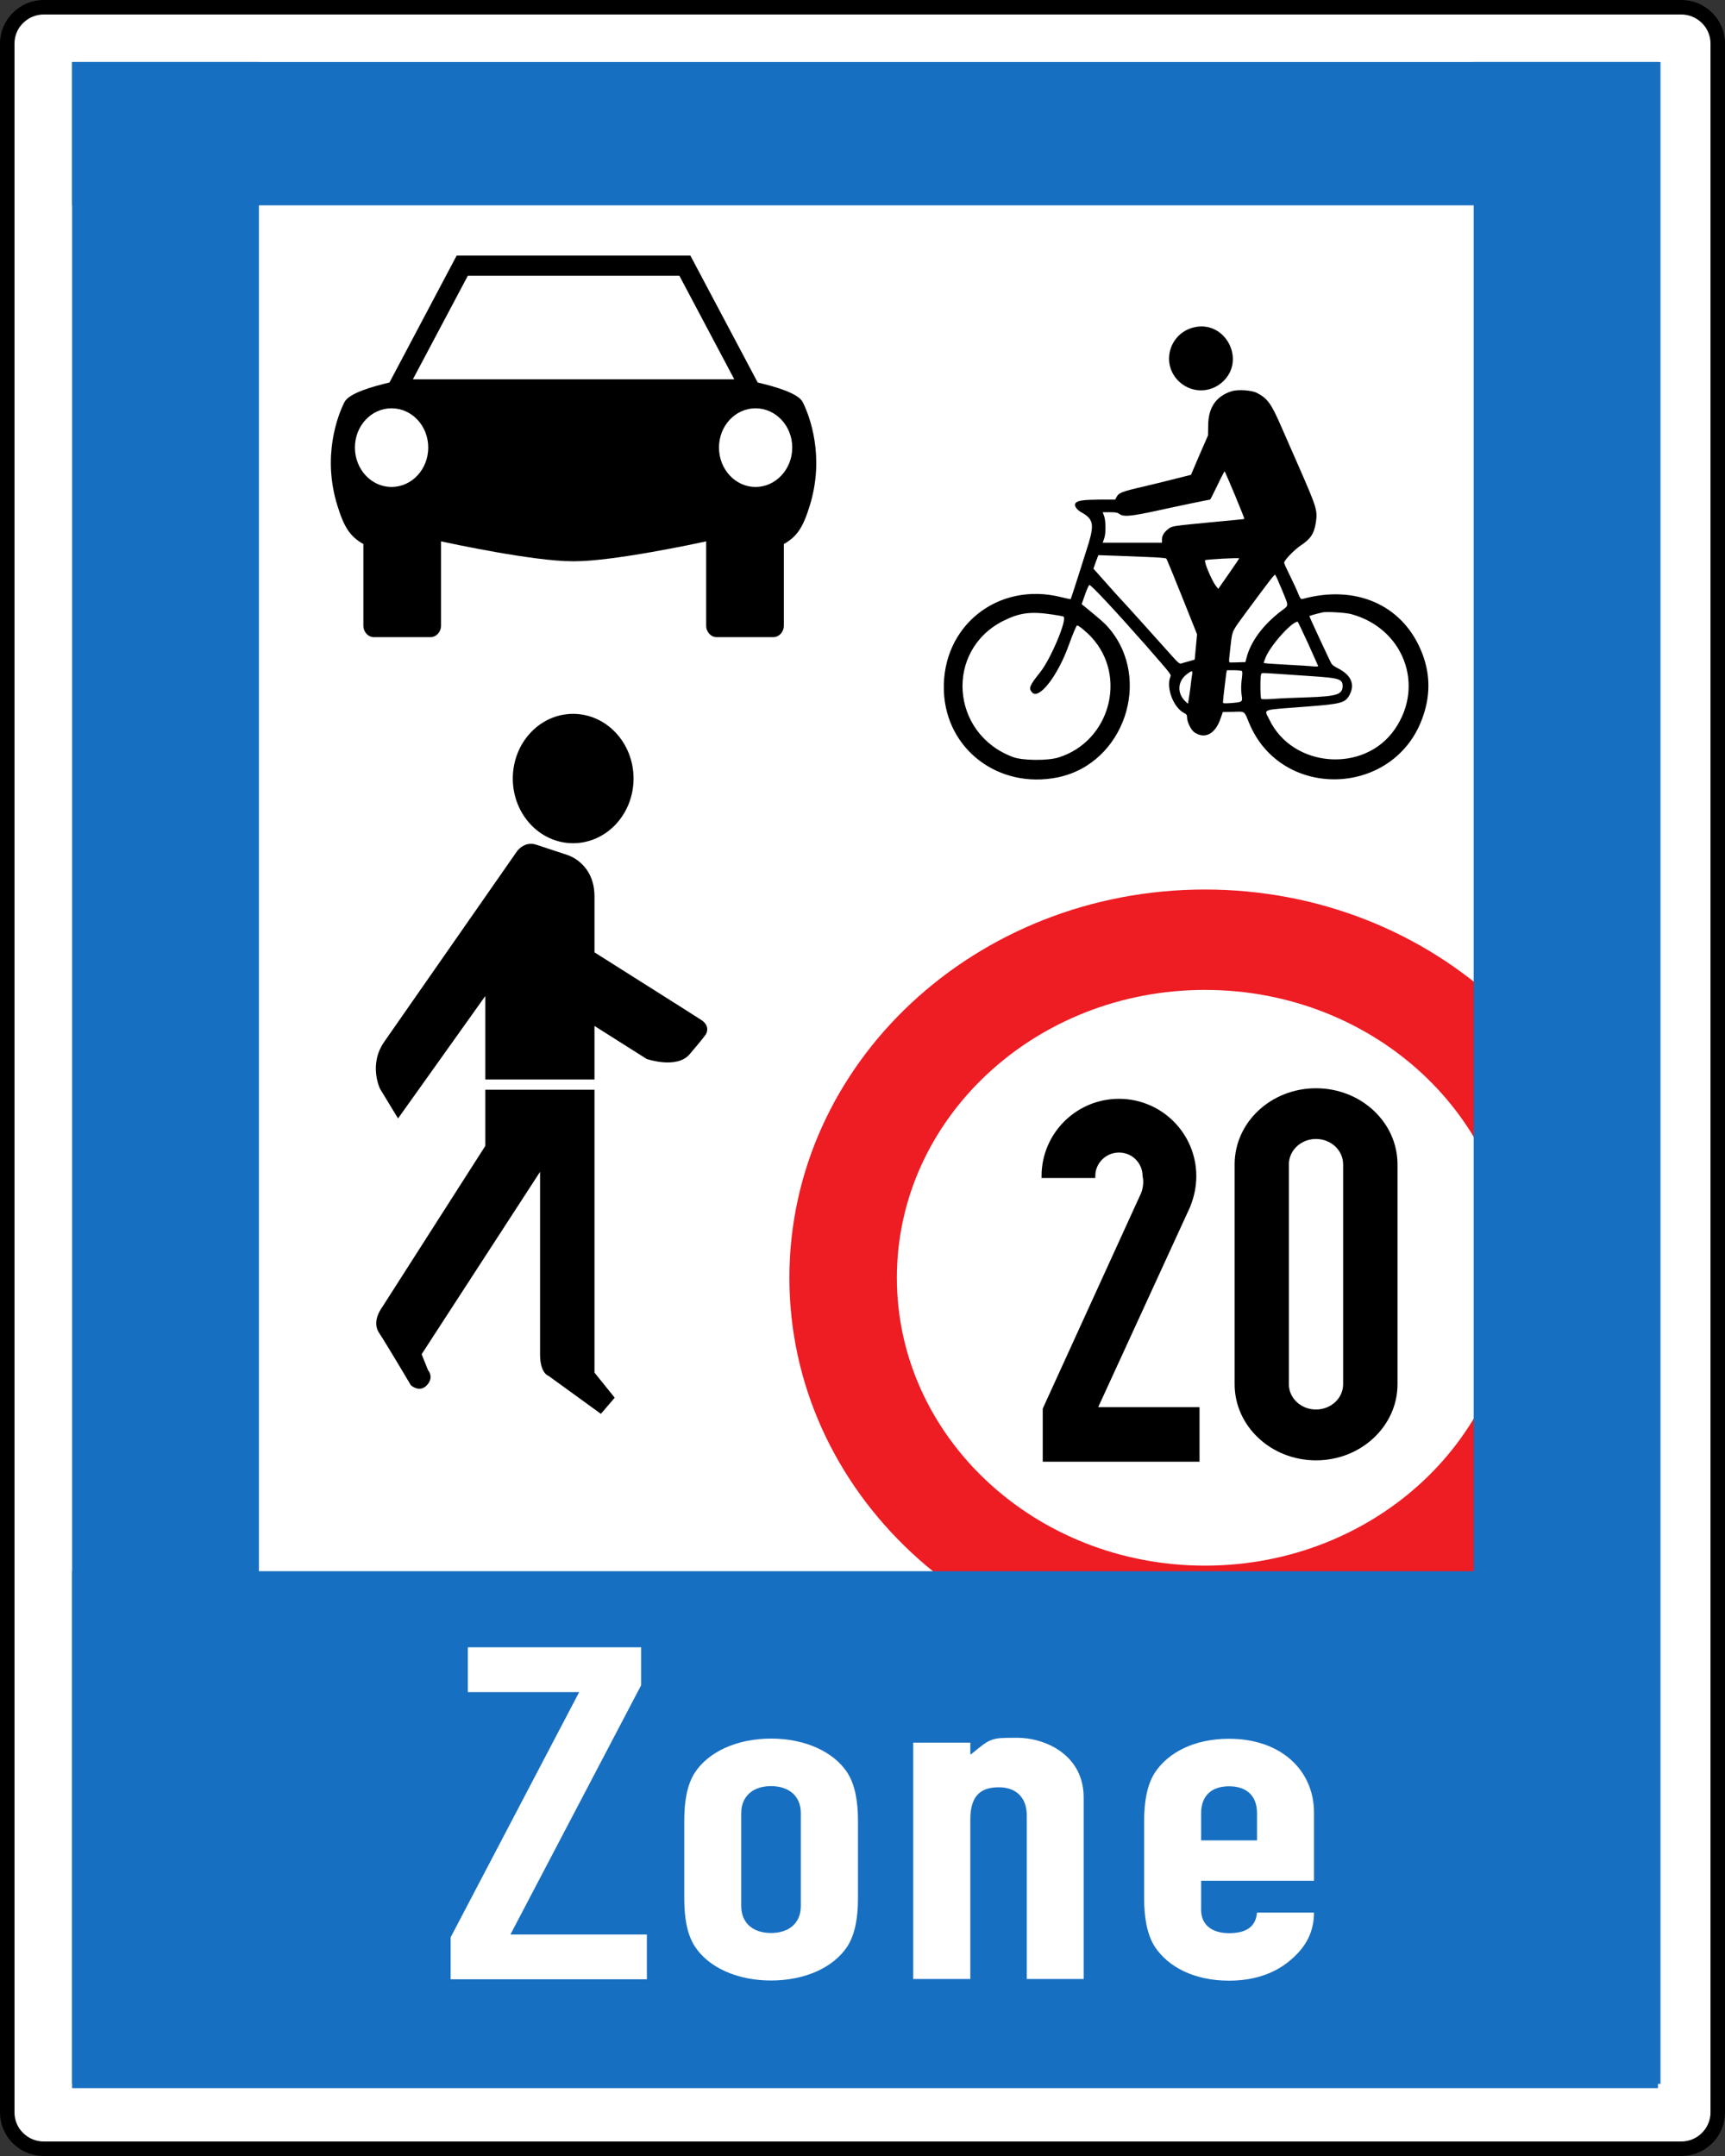 <?xml version="1.0" encoding="UTF-8"?>
<svg xmlns="http://www.w3.org/2000/svg" xmlns:xlink="http://www.w3.org/1999/xlink" width="40px" height="50px" viewBox="0 0 40 50" version="1.1">
<rect x="0" y="0" width="40" height="50" fill="#333333" stroke="none"/>
<g id="surface1">
<path style=" stroke:none;fill-rule:nonzero;fill:rgb(0%,0%,0%);fill-opacity:1;" d="M 38.984 50 C 39.254 50 39.512 49.895 39.703 49.703 C 39.895 49.512 40 49.258 40 48.988 L 40 1.012 C 40 0.742 39.895 0.488 39.703 0.297 C 39.512 0.105 39.254 0 38.984 0 L 1.016 0 C 0.457 0 0 0.453 0 1.012 L 0 48.988 C 0 49.258 0.105 49.512 0.297 49.703 C 0.488 49.895 0.746 50 1.016 50 Z M 38.984 50 "/>
<path style=" stroke:none;fill-rule:nonzero;fill:rgb(100%,100%,100%);fill-opacity:1;" d="M 1.016 49.664 C 0.836 49.664 0.664 49.594 0.535 49.465 C 0.406 49.34 0.336 49.168 0.336 48.988 L 0.336 1.012 C 0.336 0.832 0.406 0.66 0.535 0.535 C 0.664 0.406 0.836 0.336 1.016 0.336 L 38.984 0.336 C 39.164 0.336 39.336 0.406 39.465 0.535 C 39.594 0.66 39.664 0.832 39.664 1.012 L 39.664 48.988 C 39.664 49.359 39.359 49.664 38.984 49.664 L 1.016 49.664 "/>
<path style=" stroke:none;fill-rule:nonzero;fill:rgb(0%,0%,0%);fill-opacity:1;" d="M 28.629 32.102 C 28.629 33.074 29.473 33.867 30.516 33.867 C 31.559 33.867 32.406 33.074 32.406 32.102 L 32.406 27.004 C 32.406 26.027 31.559 25.238 30.516 25.238 C 29.473 25.238 28.629 26.027 28.629 27.004 Z M 31.145 32.102 C 31.145 32.426 30.863 32.688 30.516 32.688 C 30.168 32.688 29.887 32.426 29.887 32.102 L 29.887 27.004 C 29.887 26.676 30.168 26.414 30.516 26.414 C 30.863 26.414 31.145 26.676 31.145 27.004 L 31.145 32.102 "/>
<path style="fill-rule:nonzero;fill:rgb(0%,0%,0%);fill-opacity:1;stroke-width:2.1;stroke-linecap:butt;stroke-linejoin:miter;stroke:rgb(0%,0%,0%);stroke-opacity:1;stroke-miterlimit:4;" d="M 604.687 778.031 L 656.156 665.906 L 656.156 665.812 C 658.219 660.75 659.437 655.219 659.437 649.406 C 659.437 626.438 640.781 607.781 617.812 607.781 C 594.75 607.781 576.094 626.438 576.094 649.406 L 603.656 649.406 C 603.656 641.625 610.031 635.344 617.812 635.344 C 625.594 635.344 631.875 641.625 631.875 649.406 C 631.875 649.406 633.094 653.625 631.031 659.062 L 576.75 778.031 L 576.75 806.062 L 661.219 806.062 L 661.219 778.031 L 604.687 778.031 " transform="matrix(0.042,0,0,0.042,0,0)"/>
<path style=" stroke:none;fill-rule:nonzero;fill:rgb(0%,0%,0%);fill-opacity:1;" d="M 13.289 19.555 C 14.062 19.555 14.691 18.883 14.691 18.055 C 14.691 17.227 14.062 16.555 13.289 16.555 C 12.516 16.555 11.891 17.227 11.891 18.055 C 11.891 18.883 12.516 19.555 13.289 19.555 "/>
<path style=" stroke:none;fill-rule:nonzero;fill:rgb(0%,0%,0%);fill-opacity:1;" d="M 11.254 25.273 L 11.254 26.574 L 8.859 30.32 C 8.859 30.32 8.613 30.637 8.785 30.902 C 8.961 31.168 9.527 32.125 9.527 32.125 C 9.527 32.125 9.727 32.309 9.898 32.125 C 10.074 31.938 9.926 31.777 9.926 31.777 L 9.777 31.406 L 12.523 27.176 L 12.523 31.406 C 12.523 31.859 12.723 31.91 12.723 31.91 L 13.934 32.789 L 14.254 32.414 L 13.785 31.832 L 13.785 25.273 L 11.254 25.273 "/>
<path style=" stroke:none;fill-rule:nonzero;fill:rgb(0%,0%,0%);fill-opacity:1;" d="M 13.785 25.035 L 13.785 23.793 L 14.996 24.559 C 14.996 24.559 15.691 24.797 15.988 24.453 C 16.285 24.105 16.359 24 16.359 24 C 16.359 24 16.5 23.809 16.258 23.652 C 16.074 23.531 14.531 22.559 13.785 22.086 L 13.785 20.789 C 13.785 20.02 13.168 19.832 13.168 19.832 L 12.449 19.594 C 12.152 19.488 11.98 19.754 11.98 19.754 C 11.98 19.754 9.281 23.629 8.91 24.16 C 8.539 24.691 8.812 25.25 8.812 25.25 L 9.23 25.938 L 11.254 23.098 L 11.254 25.035 L 13.785 25.035 "/>
<path style=" stroke:none;fill-rule:nonzero;fill:rgb(0%,0%,0%);fill-opacity:1;" d="M 13.273 13.016 C 12.379 13.016 10.477 12.609 10.227 12.555 L 10.227 14.508 C 10.227 14.656 10.117 14.777 9.98 14.777 L 8.672 14.777 C 8.535 14.777 8.426 14.656 8.426 14.508 L 8.426 12.617 C 8.121 12.445 7.98 12.234 7.824 11.727 C 7.469 10.59 7.824 9.648 7.988 9.324 C 8.094 9.117 8.645 8.961 9.031 8.871 L 10.59 5.926 L 16.008 5.926 L 17.57 8.871 C 17.957 8.961 18.508 9.117 18.613 9.324 C 18.777 9.648 19.129 10.59 18.777 11.727 C 18.621 12.234 18.48 12.445 18.176 12.617 L 18.176 14.508 C 18.176 14.656 18.066 14.777 17.93 14.777 L 16.621 14.777 C 16.484 14.777 16.375 14.656 16.375 14.508 L 16.375 12.555 C 16.125 12.609 14.219 13.016 13.328 13.016 Z M 17.027 8.797 L 15.754 6.395 L 10.848 6.395 L 9.574 8.797 Z M 9.078 11.293 C 9.551 11.293 9.93 10.883 9.93 10.379 C 9.93 9.875 9.551 9.469 9.078 9.469 C 8.609 9.469 8.23 9.875 8.23 10.379 C 8.23 10.883 8.609 11.293 9.078 11.293 Z M 18.371 10.379 C 18.371 9.875 17.988 9.469 17.52 9.469 C 17.051 9.469 16.672 9.875 16.672 10.379 C 16.672 10.883 17.051 11.293 17.52 11.293 C 17.988 11.293 18.371 10.883 18.371 10.379 "/>
<path style=" stroke:none;fill-rule:nonzero;fill:rgb(93.333%,10.98%,13.725%);fill-opacity:1;" d="M 18.305 29.633 C 18.305 24.66 22.621 20.629 27.941 20.629 C 33.262 20.629 37.578 24.66 37.578 29.633 C 37.578 34.605 33.262 38.637 27.941 38.637 C 22.621 38.637 18.305 34.605 18.305 29.633 Z M 27.941 36.309 C 31.887 36.309 35.086 33.32 35.086 29.633 C 35.086 25.945 31.887 22.957 27.941 22.957 C 23.996 22.957 20.797 25.945 20.797 29.633 C 20.797 33.32 23.996 36.309 27.941 36.309 "/>
<path style=" stroke:none;fill-rule:evenodd;fill:rgb(9.02%,43.529%,75.686%);fill-opacity:1;" d="M 1.672 1.438 L 38.445 1.438 L 38.445 4.762 L 1.672 4.762 Z M 1.672 1.438 "/>
<path style=" stroke:none;fill-rule:evenodd;fill:rgb(9.02%,43.529%,75.686%);fill-opacity:1;" d="M 1.672 1.438 L 6.004 1.438 L 6.004 48.328 L 1.672 48.328 Z M 1.672 1.438 "/>
<path style=" stroke:none;fill-rule:evenodd;fill:rgb(9.02%,43.529%,75.686%);fill-opacity:1;" d="M 34.172 1.438 L 38.504 1.438 L 38.504 48.328 L 34.172 48.328 Z M 34.172 1.438 "/>
<path style=" stroke:none;fill-rule:evenodd;fill:rgb(9.02%,43.529%,75.686%);fill-opacity:1;" d="M 1.672 36.438 L 38.445 36.438 L 38.445 48.426 L 1.672 48.426 Z M 1.672 36.438 "/>
<path style=" stroke:none;fill-rule:nonzero;fill:rgb(100%,100%,100%);fill-opacity:1;" d="M 27.852 43.617 L 27.852 44.289 C 27.852 44.637 28.098 44.832 28.5 44.832 C 29.008 44.832 29.125 44.59 29.148 44.355 L 30.469 44.355 C 30.469 44.809 30.277 45.156 29.938 45.445 C 29.59 45.75 29.109 45.934 28.5 45.934 C 27.699 45.934 27.09 45.621 26.777 45.145 C 26.598 44.863 26.531 44.473 26.531 44.031 L 26.531 42.227 C 26.531 41.781 26.598 41.395 26.777 41.113 C 27.09 40.637 27.699 40.324 28.5 40.324 C 29.719 40.324 30.469 41.07 30.469 42.031 L 30.469 43.617 Z M 27.852 42.68 L 29.148 42.68 L 29.148 42.051 C 29.148 41.641 28.902 41.426 28.5 41.426 C 28.098 41.426 27.852 41.641 27.852 42.051 L 27.852 42.68 "/>
<path style=" stroke:none;fill-rule:nonzero;fill:rgb(100%,100%,100%);fill-opacity:1;" d="M 21.176 40.414 L 22.5 40.414 L 22.5 40.68 L 22.523 40.68 C 22.98 40.301 22.98 40.301 23.586 40.301 C 24.246 40.301 25.129 40.703 25.129 41.688 L 25.129 45.895 L 23.809 45.895 L 23.809 42.098 C 23.809 41.699 23.574 41.449 23.16 41.449 C 22.668 41.449 22.5 41.723 22.5 42.207 L 22.5 45.895 L 21.176 45.895 L 21.176 40.414 "/>
<path style=" stroke:none;fill-rule:nonzero;fill:rgb(100%,100%,100%);fill-opacity:1;" d="M 15.867 42.223 C 15.867 41.781 15.93 41.391 16.113 41.109 C 16.422 40.633 17.078 40.32 17.879 40.32 C 18.684 40.32 19.336 40.633 19.648 41.109 C 19.828 41.391 19.895 41.777 19.895 42.223 L 19.895 44.027 C 19.895 44.473 19.828 44.859 19.648 45.141 C 19.336 45.617 18.684 45.93 17.879 45.93 C 17.078 45.93 16.422 45.617 16.113 45.141 C 15.93 44.859 15.867 44.473 15.867 44.027 Z M 17.188 44.199 C 17.188 44.613 17.477 44.828 17.879 44.828 C 18.281 44.828 18.57 44.613 18.57 44.199 L 18.57 42.051 C 18.57 41.641 18.281 41.422 17.879 41.422 C 17.477 41.422 17.188 41.641 17.188 42.051 L 17.188 44.199 "/>
<path style=" stroke:none;fill-rule:nonzero;fill:rgb(100%,100%,100%);fill-opacity:1;" d="M 10.449 44.93 L 13.43 39.242 L 10.848 39.242 L 10.848 38.203 L 14.867 38.203 L 14.867 39.082 L 11.836 44.863 L 15 44.863 L 15 45.902 L 10.449 45.902 L 10.449 44.93 "/>
<path style=" stroke:none;fill-rule:evenodd;fill:rgb(0%,0%,0%);fill-opacity:1;" d="M 27.711 7.586 C 27.141 7.703 26.914 8.383 27.301 8.809 C 27.586 9.117 28.051 9.137 28.359 8.848 C 28.891 8.348 28.422 7.441 27.711 7.586 M 28.555 9.074 C 28.199 9.191 28.02 9.449 28.016 9.859 L 28.012 10.098 L 27.812 10.555 L 27.617 11.012 L 27.305 11.09 C 27.137 11.133 26.777 11.223 26.512 11.285 C 26.004 11.402 25.941 11.43 25.891 11.527 L 25.859 11.586 L 25.488 11.586 C 25.113 11.59 24.977 11.609 24.938 11.672 C 24.902 11.727 24.965 11.82 25.07 11.879 C 25.344 12.027 25.375 12.152 25.25 12.578 C 25.188 12.785 24.836 13.887 24.828 13.895 C 24.824 13.898 24.727 13.879 24.605 13.848 C 23.137 13.48 21.832 14.523 21.887 16.023 C 21.934 17.379 23.16 18.309 24.531 18.027 C 26.066 17.711 26.73 15.746 25.707 14.559 C 25.621 14.457 25.523 14.371 25.137 14.055 L 25.082 14.012 L 25.16 13.789 C 25.203 13.664 25.25 13.566 25.262 13.566 C 25.305 13.566 25.863 14.164 26.582 14.98 C 27.199 15.688 27.16 15.637 27.133 15.711 C 27.043 15.969 27.215 16.406 27.449 16.531 C 27.516 16.566 27.527 16.582 27.527 16.648 C 27.527 16.742 27.617 16.926 27.691 16.98 C 27.938 17.152 28.184 17.023 28.305 16.656 L 28.355 16.512 L 28.594 16.508 C 28.875 16.5 28.848 16.48 28.961 16.758 C 29.711 18.59 32.379 18.484 33.004 16.594 C 33.18 16.074 33.16 15.57 32.945 15.07 C 32.496 14.016 31.422 13.555 30.203 13.891 C 30.164 13.898 30.152 13.883 30.109 13.781 C 30.086 13.715 30 13.531 29.922 13.371 C 29.844 13.215 29.777 13.07 29.777 13.051 C 29.777 12.996 30 12.762 30.148 12.66 C 30.391 12.5 30.469 12.383 30.512 12.121 C 30.555 11.84 30.535 11.777 30.129 10.848 C 30.008 10.57 29.828 10.164 29.73 9.938 C 29.48 9.359 29.395 9.242 29.148 9.113 C 29.016 9.047 28.703 9.027 28.555 9.074 M 28.637 11.484 C 28.762 11.785 28.859 12.031 28.855 12.035 C 28.852 12.039 28.535 12.07 28.152 12.105 C 27.219 12.195 27.188 12.199 27.113 12.25 C 27 12.332 26.945 12.414 26.945 12.504 L 26.945 12.586 L 25.57 12.586 L 25.602 12.496 C 25.645 12.383 25.645 12.086 25.602 11.965 L 25.57 11.879 L 25.738 11.879 C 25.875 11.879 25.914 11.887 25.961 11.922 C 26.055 11.988 26.207 11.977 26.809 11.848 C 27.285 11.742 28.043 11.586 28.062 11.586 C 28.066 11.586 28.141 11.438 28.23 11.254 C 28.316 11.07 28.395 10.926 28.398 10.93 C 28.402 10.934 28.512 11.184 28.637 11.484 M 26.617 12.918 C 26.844 12.926 27.035 12.941 27.043 12.953 C 27.055 12.961 27.219 13.363 27.41 13.84 L 27.758 14.711 L 27.703 15.297 L 27.57 15.336 C 27.496 15.355 27.414 15.379 27.391 15.387 C 27.352 15.398 27.316 15.371 27.172 15.207 C 26.742 14.727 26.09 14 25.973 13.879 C 25.902 13.805 25.738 13.617 25.602 13.465 L 25.355 13.188 L 25.41 13.031 L 25.469 12.875 L 25.836 12.887 C 26.039 12.895 26.391 12.91 26.617 12.918 M 28.734 12.949 C 28.734 12.957 28.625 13.117 28.492 13.309 L 28.25 13.656 L 28.199 13.594 C 28.098 13.465 27.914 13.027 27.945 12.992 C 27.965 12.973 28.734 12.93 28.734 12.949 M 29.727 13.68 C 29.891 14.078 29.891 14.031 29.711 14.168 C 29.289 14.488 28.996 14.883 28.902 15.266 L 28.879 15.355 L 28.734 15.359 C 28.656 15.363 28.57 15.363 28.543 15.363 C 28.488 15.367 28.488 15.383 28.539 14.941 C 28.578 14.617 28.562 14.652 28.91 14.18 C 29.477 13.414 29.555 13.312 29.57 13.332 C 29.582 13.34 29.652 13.496 29.727 13.68 M 31.332 14.242 C 32.543 14.57 33.047 15.891 32.344 16.91 C 31.641 17.938 29.973 17.812 29.434 16.688 C 29.312 16.434 29.211 16.469 30.297 16.387 C 31.117 16.324 31.199 16.301 31.301 16.102 C 31.422 15.863 31.324 15.652 31.027 15.5 C 30.957 15.469 30.891 15.418 30.875 15.391 C 30.84 15.336 30.363 14.309 30.363 14.289 C 30.363 14.281 30.48 14.246 30.664 14.203 C 30.75 14.18 31.211 14.207 31.332 14.242 M 24.395 14.25 C 24.535 14.27 24.656 14.293 24.664 14.301 C 24.746 14.383 24.355 15.301 24.117 15.594 C 23.875 15.895 23.848 15.961 23.93 16.055 C 24.086 16.242 24.527 15.68 24.785 14.957 C 24.891 14.664 24.961 14.504 24.977 14.504 C 25.012 14.504 25.207 14.664 25.312 14.781 C 26.148 15.691 25.734 17.195 24.547 17.566 C 24.297 17.645 23.707 17.641 23.484 17.555 C 22.039 17.012 21.906 15.082 23.266 14.398 C 23.641 14.211 23.895 14.176 24.395 14.25 M 30.332 14.922 C 30.457 15.199 30.562 15.434 30.566 15.445 C 30.57 15.457 30.523 15.461 30.441 15.453 C 30.367 15.445 30.121 15.43 29.891 15.418 C 29.664 15.406 29.438 15.391 29.387 15.387 L 29.301 15.375 L 29.336 15.277 C 29.426 15.008 29.945 14.418 30.09 14.418 C 30.098 14.418 30.203 14.645 30.332 14.922 M 28.793 15.559 C 28.812 15.574 28.812 15.617 28.793 15.762 C 28.777 15.895 28.777 15.996 28.789 16.102 C 28.816 16.285 28.82 16.281 28.543 16.305 C 28.375 16.316 28.359 16.316 28.359 16.281 C 28.359 16.234 28.418 15.734 28.434 15.621 L 28.449 15.543 L 28.605 15.543 C 28.695 15.543 28.777 15.551 28.793 15.559 M 27.645 15.633 C 27.637 15.668 27.617 15.816 27.602 15.961 C 27.582 16.102 27.562 16.242 27.555 16.27 L 27.547 16.32 L 27.492 16.27 C 27.289 16.082 27.301 15.801 27.523 15.633 C 27.637 15.547 27.66 15.547 27.645 15.633 M 29.59 15.625 C 29.746 15.637 30.105 15.66 30.395 15.68 C 31.051 15.723 31.133 15.746 31.133 15.91 C 31.133 16.105 31 16.148 30.332 16.172 C 30.043 16.18 29.688 16.195 29.539 16.207 C 29.371 16.219 29.258 16.219 29.246 16.207 C 29.223 16.184 29.219 15.699 29.242 15.641 C 29.258 15.602 29.234 15.602 29.59 15.625 "/>
</g>
</svg>
